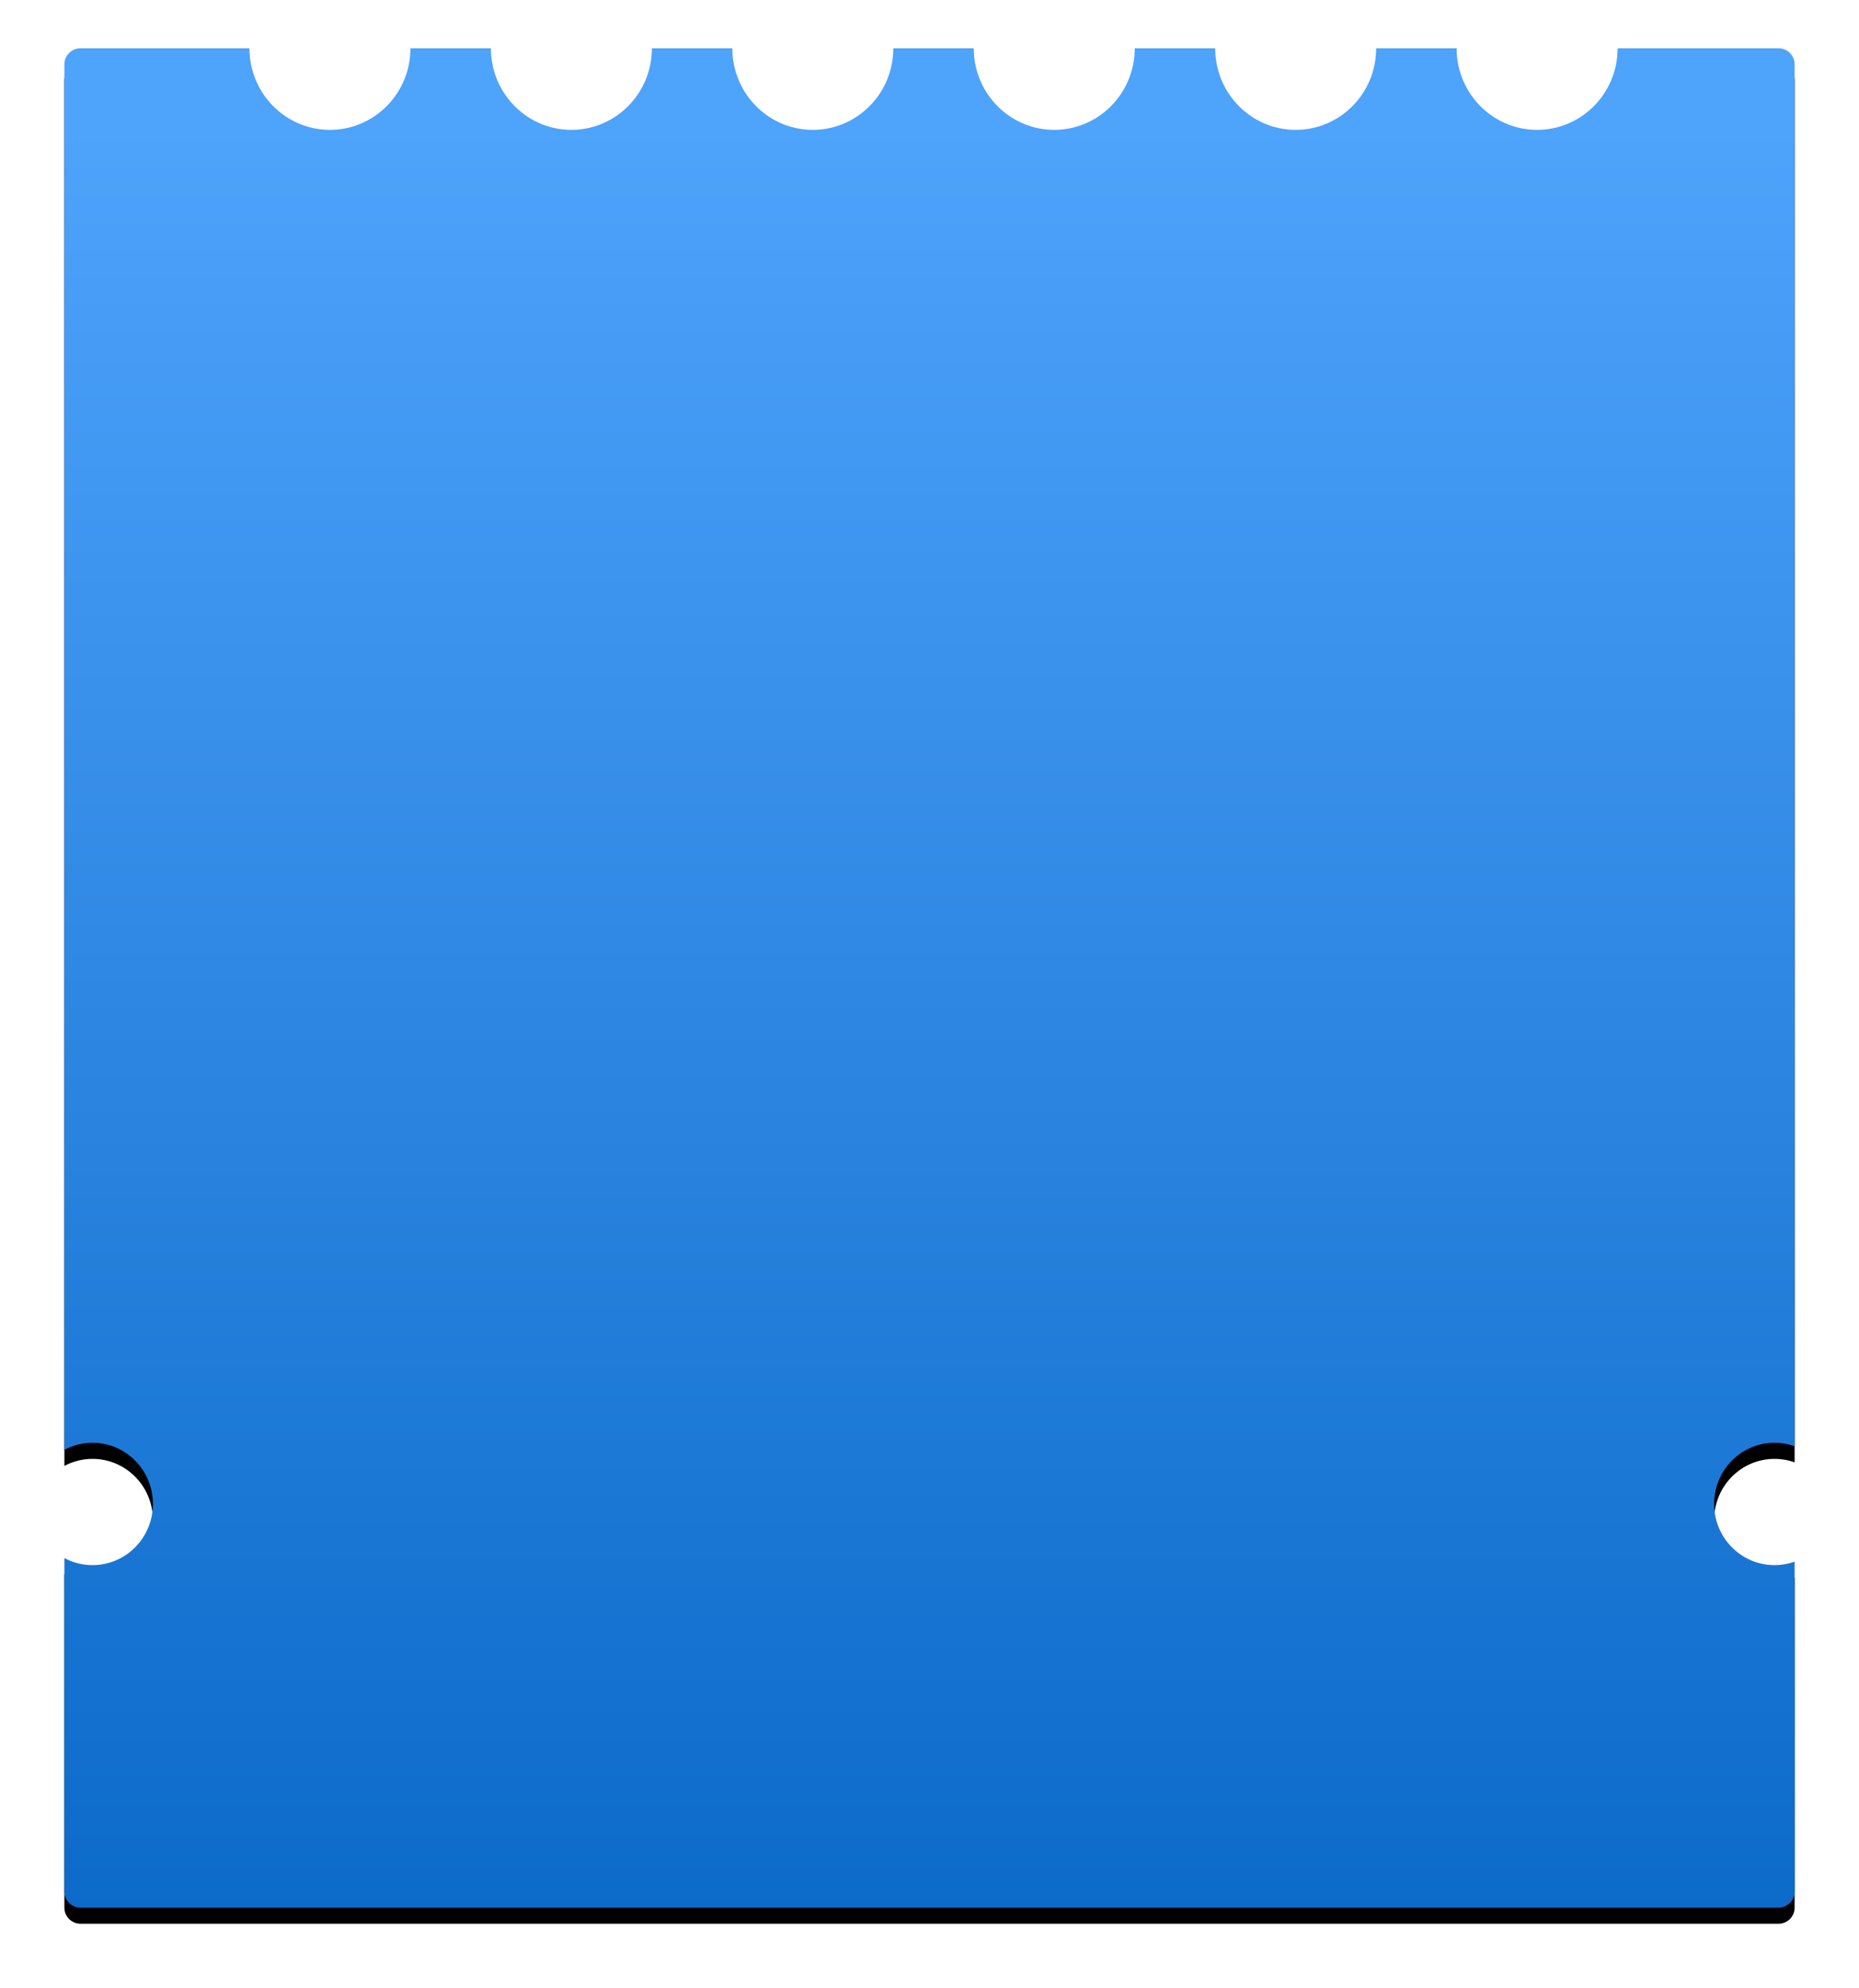 <svg width="231" height="247" xmlns="http://www.w3.org/2000/svg" xmlns:xlink="http://www.w3.org/1999/xlink"><defs><linearGradient x1="50%" y1="100%" x2="50%" y2="4.657%" id="c"><stop stop-color="#0C6AC9" offset="0%"/><stop stop-color="#4EA3FB" offset="100%"/></linearGradient><path d="M900 287.015V328a2 2 0 0 1-2 2H687a2 2 0 0 1-2-2v-41.43a7.39 7.39 0 0 0 3.5.877c4.142 0 7.5-3.402 7.5-7.598 0-4.197-3.358-7.599-7.5-7.599a7.39 7.39 0 0 0-3.5.876V101a2 2 0 0 1 2-2h21c0 5.596 4.477 10.132 10 10.132s10-4.536 10-10.132h10c0 5.596 4.477 10.132 10 10.132s10-4.536 10-10.132h10c0 5.596 4.477 10.132 10 10.132s10-4.536 10-10.132h10c0 5.596 4.477 10.132 10 10.132s10-4.536 10-10.132h10c0 5.596 4.477 10.132 10 10.132s10-4.536 10-10.132h10c0 5.596 4.477 10.132 10 10.132s10-4.536 10-10.132h20a2 2 0 0 1 2 2v171.682a7.4 7.4 0 0 0-2.5-.432c-4.142 0-7.5 3.402-7.5 7.599 0 4.196 3.358 7.598 7.5 7.598a7.4 7.4 0 0 0 2.5-.432z" id="b"/><filter x="-6%" y="-4.8%" width="112.1%" height="111.3%" filterUnits="objectBoundingBox" id="a"><feOffset dy="2" in="SourceAlpha" result="shadowOffsetOuter1"/><feGaussianBlur stdDeviation="4" in="shadowOffsetOuter1" result="shadowBlurOuter1"/><feColorMatrix values="0 0 0 0 0 0 0 0 0 0 0 0 0 0 0 0 0 0 0.205 0" in="shadowBlurOuter1"/></filter></defs><g transform="translate(-677 -93)" fill="none" fill-rule="evenodd"><use fill="#000" filter="url(#a)" xlink:href="#b"/><use fill="url(#c)" xlink:href="#b"/></g></svg>